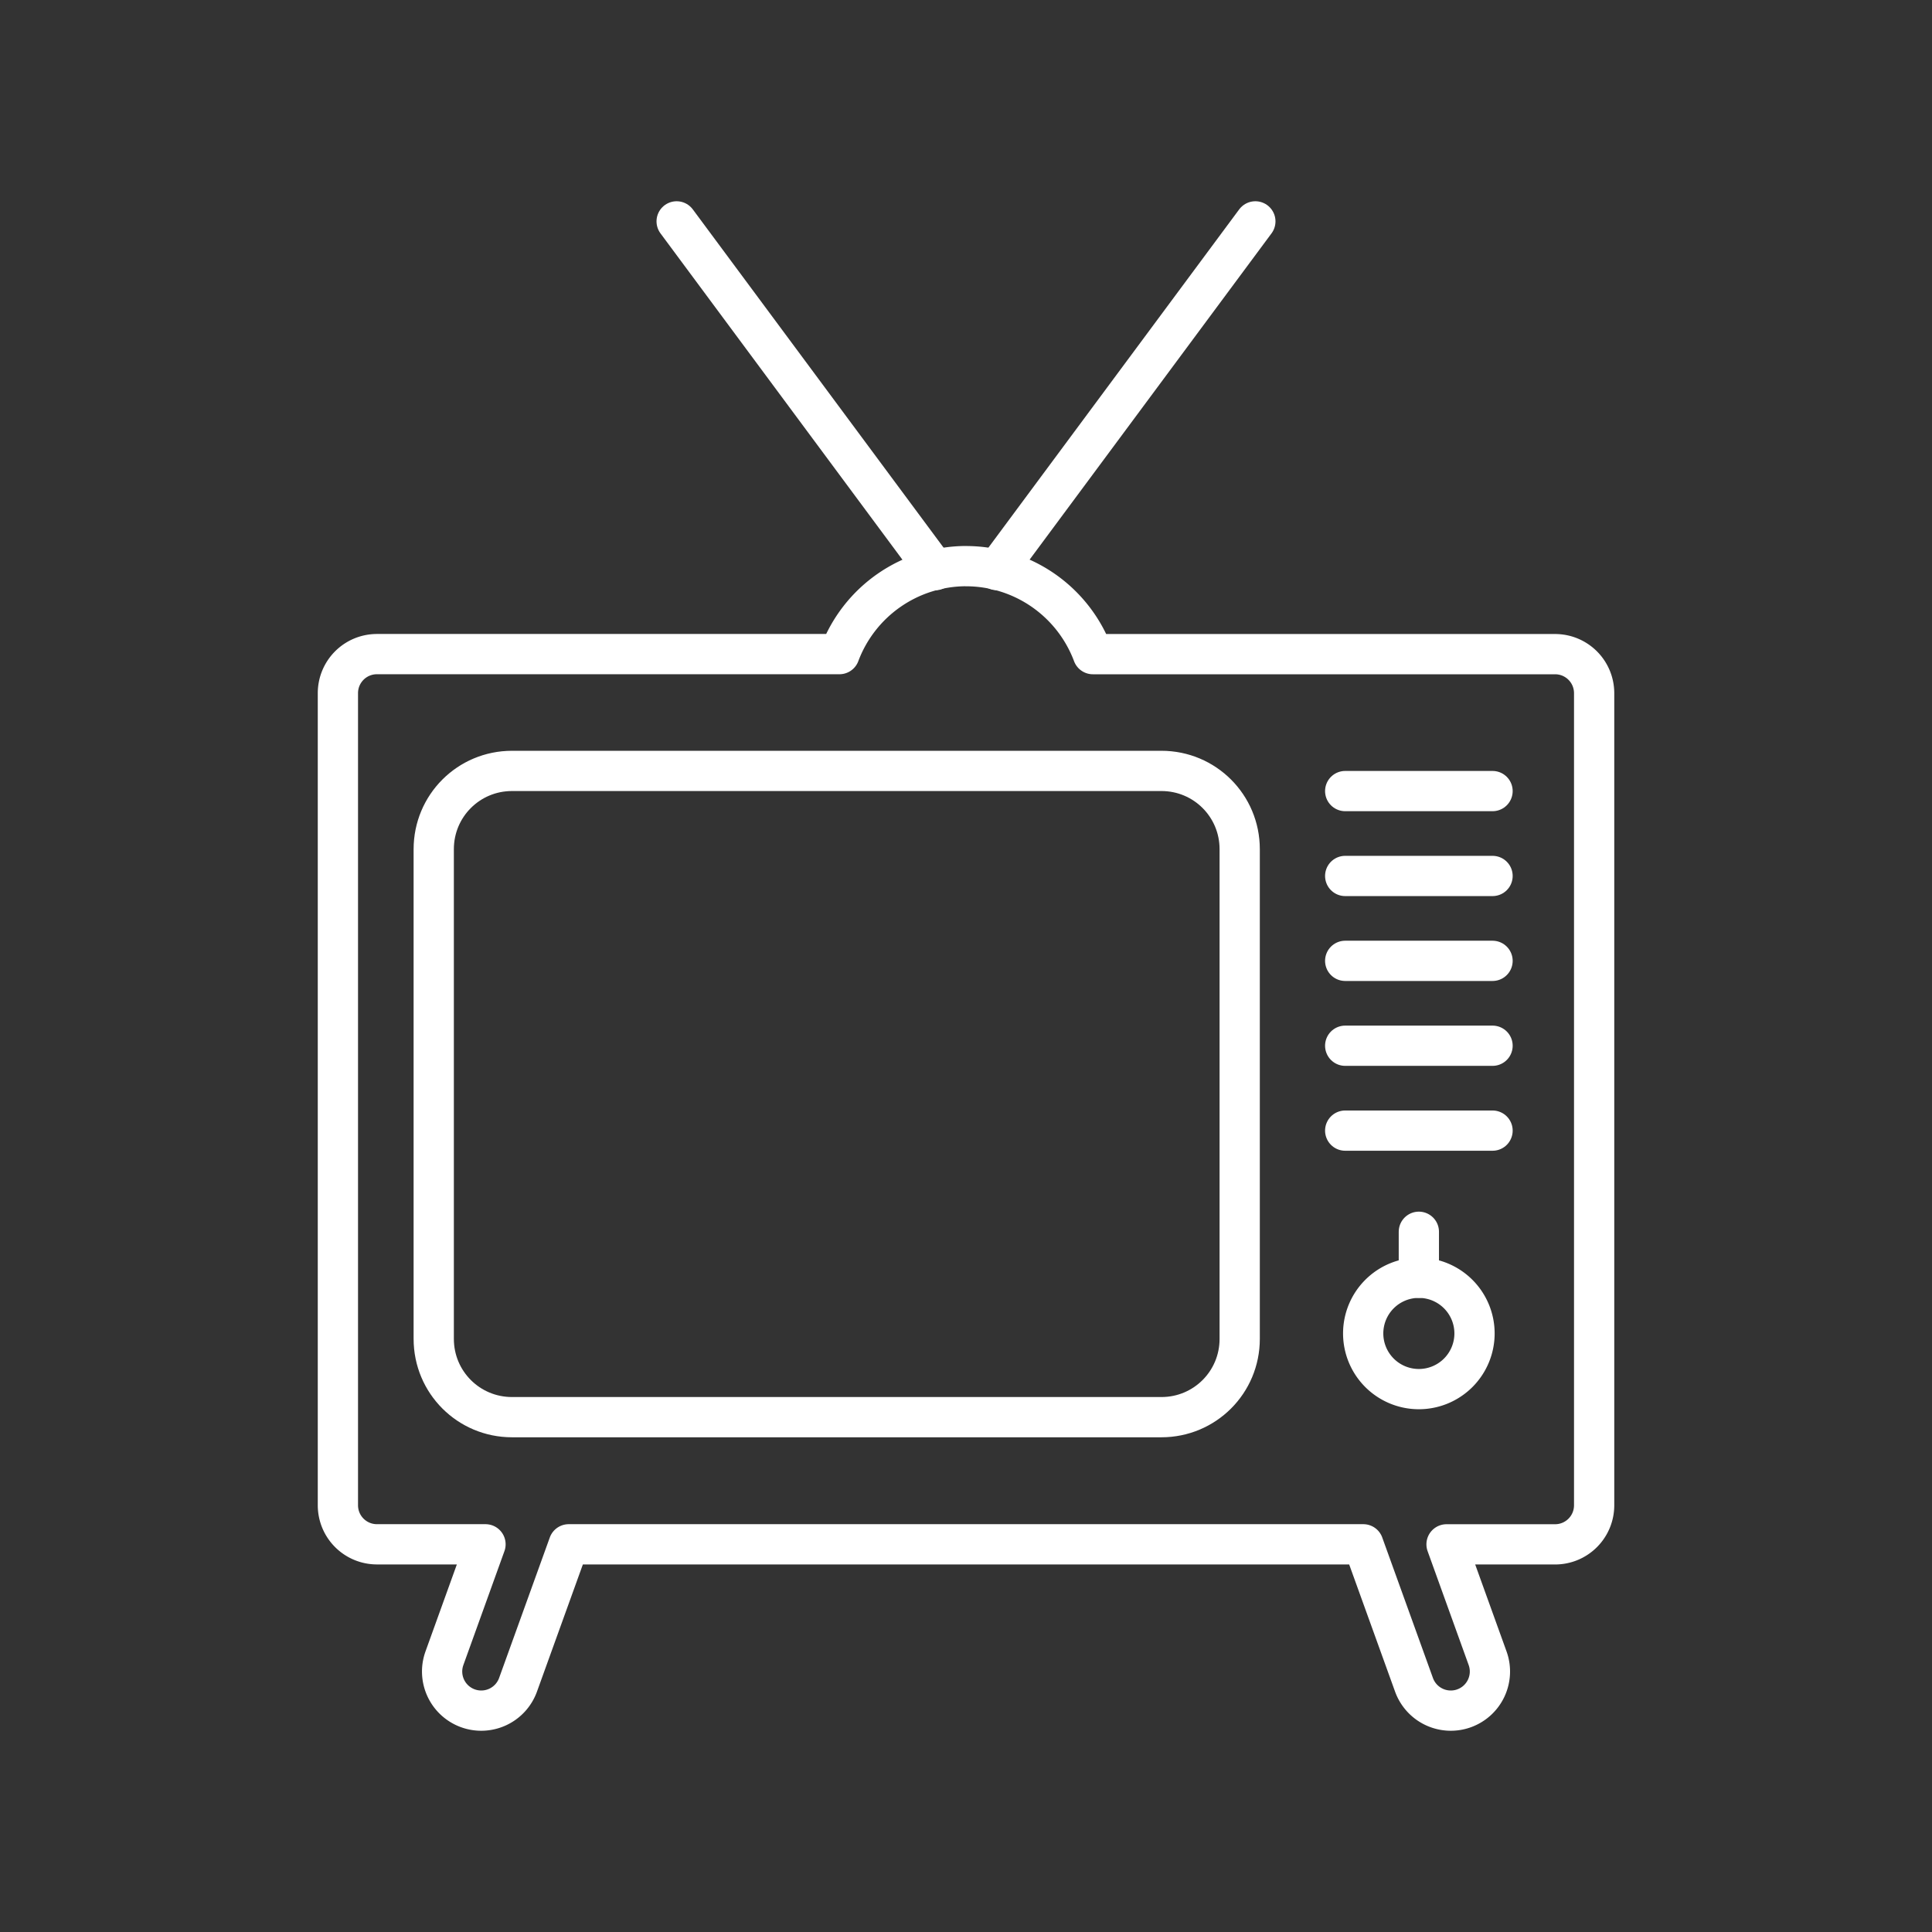 <?xml version="1.0" encoding="UTF-8" standalone="no"?>
<svg
   viewBox="0 0 48 48"
   version="1.1"
   id="svg1"
   sodipodi:docname="kool_iptv.svg"
   inkscape:version="1.2.2 (b0a8486541, 2022-12-01)"
   xml:space="preserve"
   xmlns:inkscape="http://www.inkscape.org/namespaces/inkscape"
   xmlns:sodipodi="http://sodipodi.sourceforge.net/DTD/sodipodi-0.dtd"
   xmlns="http://www.w3.org/2000/svg"
   xmlns:svg="http://www.w3.org/2000/svg"><rect x="0" y="0" width="48" height="48" fill="#333333" stroke="none"/><sodipodi:namedview
     id="namedview1"
     pagecolor="#505050"
     bordercolor="#eeeeee"
     borderopacity="1"
     inkscape:showpageshadow="0"
     inkscape:pageopacity="0"
     inkscape:pagecheckerboard="0"
     inkscape:deskcolor="#505050"
     inkscape:zoom="17.8125"
     inkscape:cx="38.4"
     inkscape:cy="20.659649"
     inkscape:window-width="1918"
     inkscape:window-height="1053"
     inkscape:window-x="0"
     inkscape:window-y="0"
     inkscape:window-maximized="1"
     inkscape:current-layer="svg1"
     showgrid="false" /><defs
     id="defs1"><style
       id="style1">.a { fill:none;stroke:#fff;stroke-linecap:round;stroke-linejoin:round; }
</style></defs><g
     id="g1430"><path
       style="fill:none;stroke:#ffffff;stroke-width:1;stroke-linecap:round;stroke-linejoin:round;stroke-dashoffset:0.5;stroke-opacity:1"
       d="m 24.001,14.065 a 3.368,3.369 0 0 0 -3.145,2.186 H 9.367 c -0.539,0 -0.972,0.434 -0.972,0.972 v 20.173 c 0,0.539 0.434,0.972 0.972,0.972 h 2.695 l -1.02,2.83 a 0.972,0.972 0 0 0 0.583,1.244 0.972,0.972 0 0 0 1.246,-0.585 l 1.259,-3.489 h 19.741 l 1.259,3.489 a 0.972,0.972 0 0 0 1.246,0.585 0.972,0.972 0 0 0 0.583,-1.244 L 35.939,38.369 h 2.695 c 0.539,0 0.972,-0.434 0.972,-0.972 V 17.224 c 0,-0.539 -0.434,-0.972 -0.972,-0.972 H 27.153 a 3.368,3.369 0 0 0 -3.152,-2.186 z"
       id="path1386" /><g
       id="g1401"><path
         style="fill:none;stroke:#ffffff;stroke-width:1;stroke-linecap:round;stroke-linejoin:round;stroke-dashoffset:0.5;stroke-opacity:1"
         d="m 16.811,5.5 6.424,8.665"
         id="path1384" /><path
         style="fill:none;stroke:#ffffff;stroke-width:1;stroke-linecap:round;stroke-linejoin:round;stroke-dashoffset:0.5;stroke-opacity:1"
         d="m 31.189,5.5 -6.423,8.663"
         id="path1382" /></g><g
       id="g1413"><path
         style="fill:none;stroke:#ffffff;stroke-width:1;stroke-linecap:round;stroke-linejoin:round;stroke-dashoffset:0.5;stroke-opacity:1"
         d="m 12.721,19.153 h 16.134 c 1.077,0 1.945,0.867 1.945,1.945 V 33.264 c 0,1.077 -0.867,1.945 -1.945,1.945 h -16.134 c -1.077,0 -1.945,-0.867 -1.945,-1.945 V 21.098 c 0,-1.077 0.867,-1.945 1.945,-1.945 z"
         id="path1380" /><g
         id="g1397"><path
           style="fill:none;stroke:#ffffff;stroke-width:1;stroke-linecap:round;stroke-linejoin:round;stroke-dashoffset:0.5;stroke-opacity:1"
           d="m 36.634,33.129 a 1.383,1.383 0 0 1 -1.383,1.383 1.383,1.383 0 0 1 -1.383,-1.383 1.383,1.383 0 0 1 1.383,-1.383 1.383,1.383 0 0 1 1.383,1.383 z"
           id="path1378" /><path
           style="fill:none;stroke:#ffffff;stroke-width:1;stroke-linecap:round;stroke-linejoin:round;stroke-dashoffset:0.5;stroke-opacity:1"
           d="M 35.251,30.603 V 31.746"
           id="path1376" /></g><g
         id="g1393"><path
           style="fill:none;stroke:#ffffff;stroke-width:1;stroke-linecap:round;stroke-linejoin:round;stroke-dashoffset:0.5;stroke-opacity:1"
           d="m 33.421,19.654 h 3.661"
           id="path1374" /><path
           style="fill:none;stroke:#ffffff;stroke-width:1;stroke-linecap:round;stroke-linejoin:round;stroke-dashoffset:0.5;stroke-opacity:1"
           d="m 33.421,28.09 h 3.661"
           id="path1372" /><path
           style="fill:none;stroke:#ffffff;stroke-width:1;stroke-linecap:round;stroke-linejoin:round;stroke-dashoffset:0.5;stroke-opacity:1"
           d="m 33.421,21.763 h 3.661"
           id="path1370" /><path
           style="fill:none;stroke:#ffffff;stroke-width:1;stroke-linecap:round;stroke-linejoin:round;stroke-dashoffset:0.5;stroke-opacity:1"
           d="m 33.421,23.872 h 3.661"
           id="path1368" /><path
           style="fill:none;stroke:#ffffff;stroke-width:1;stroke-linecap:round;stroke-linejoin:round;stroke-dashoffset:0.5;stroke-opacity:1"
           d="m 33.421,25.981 h 3.661"
           id="path1267" /></g></g></g></svg>
